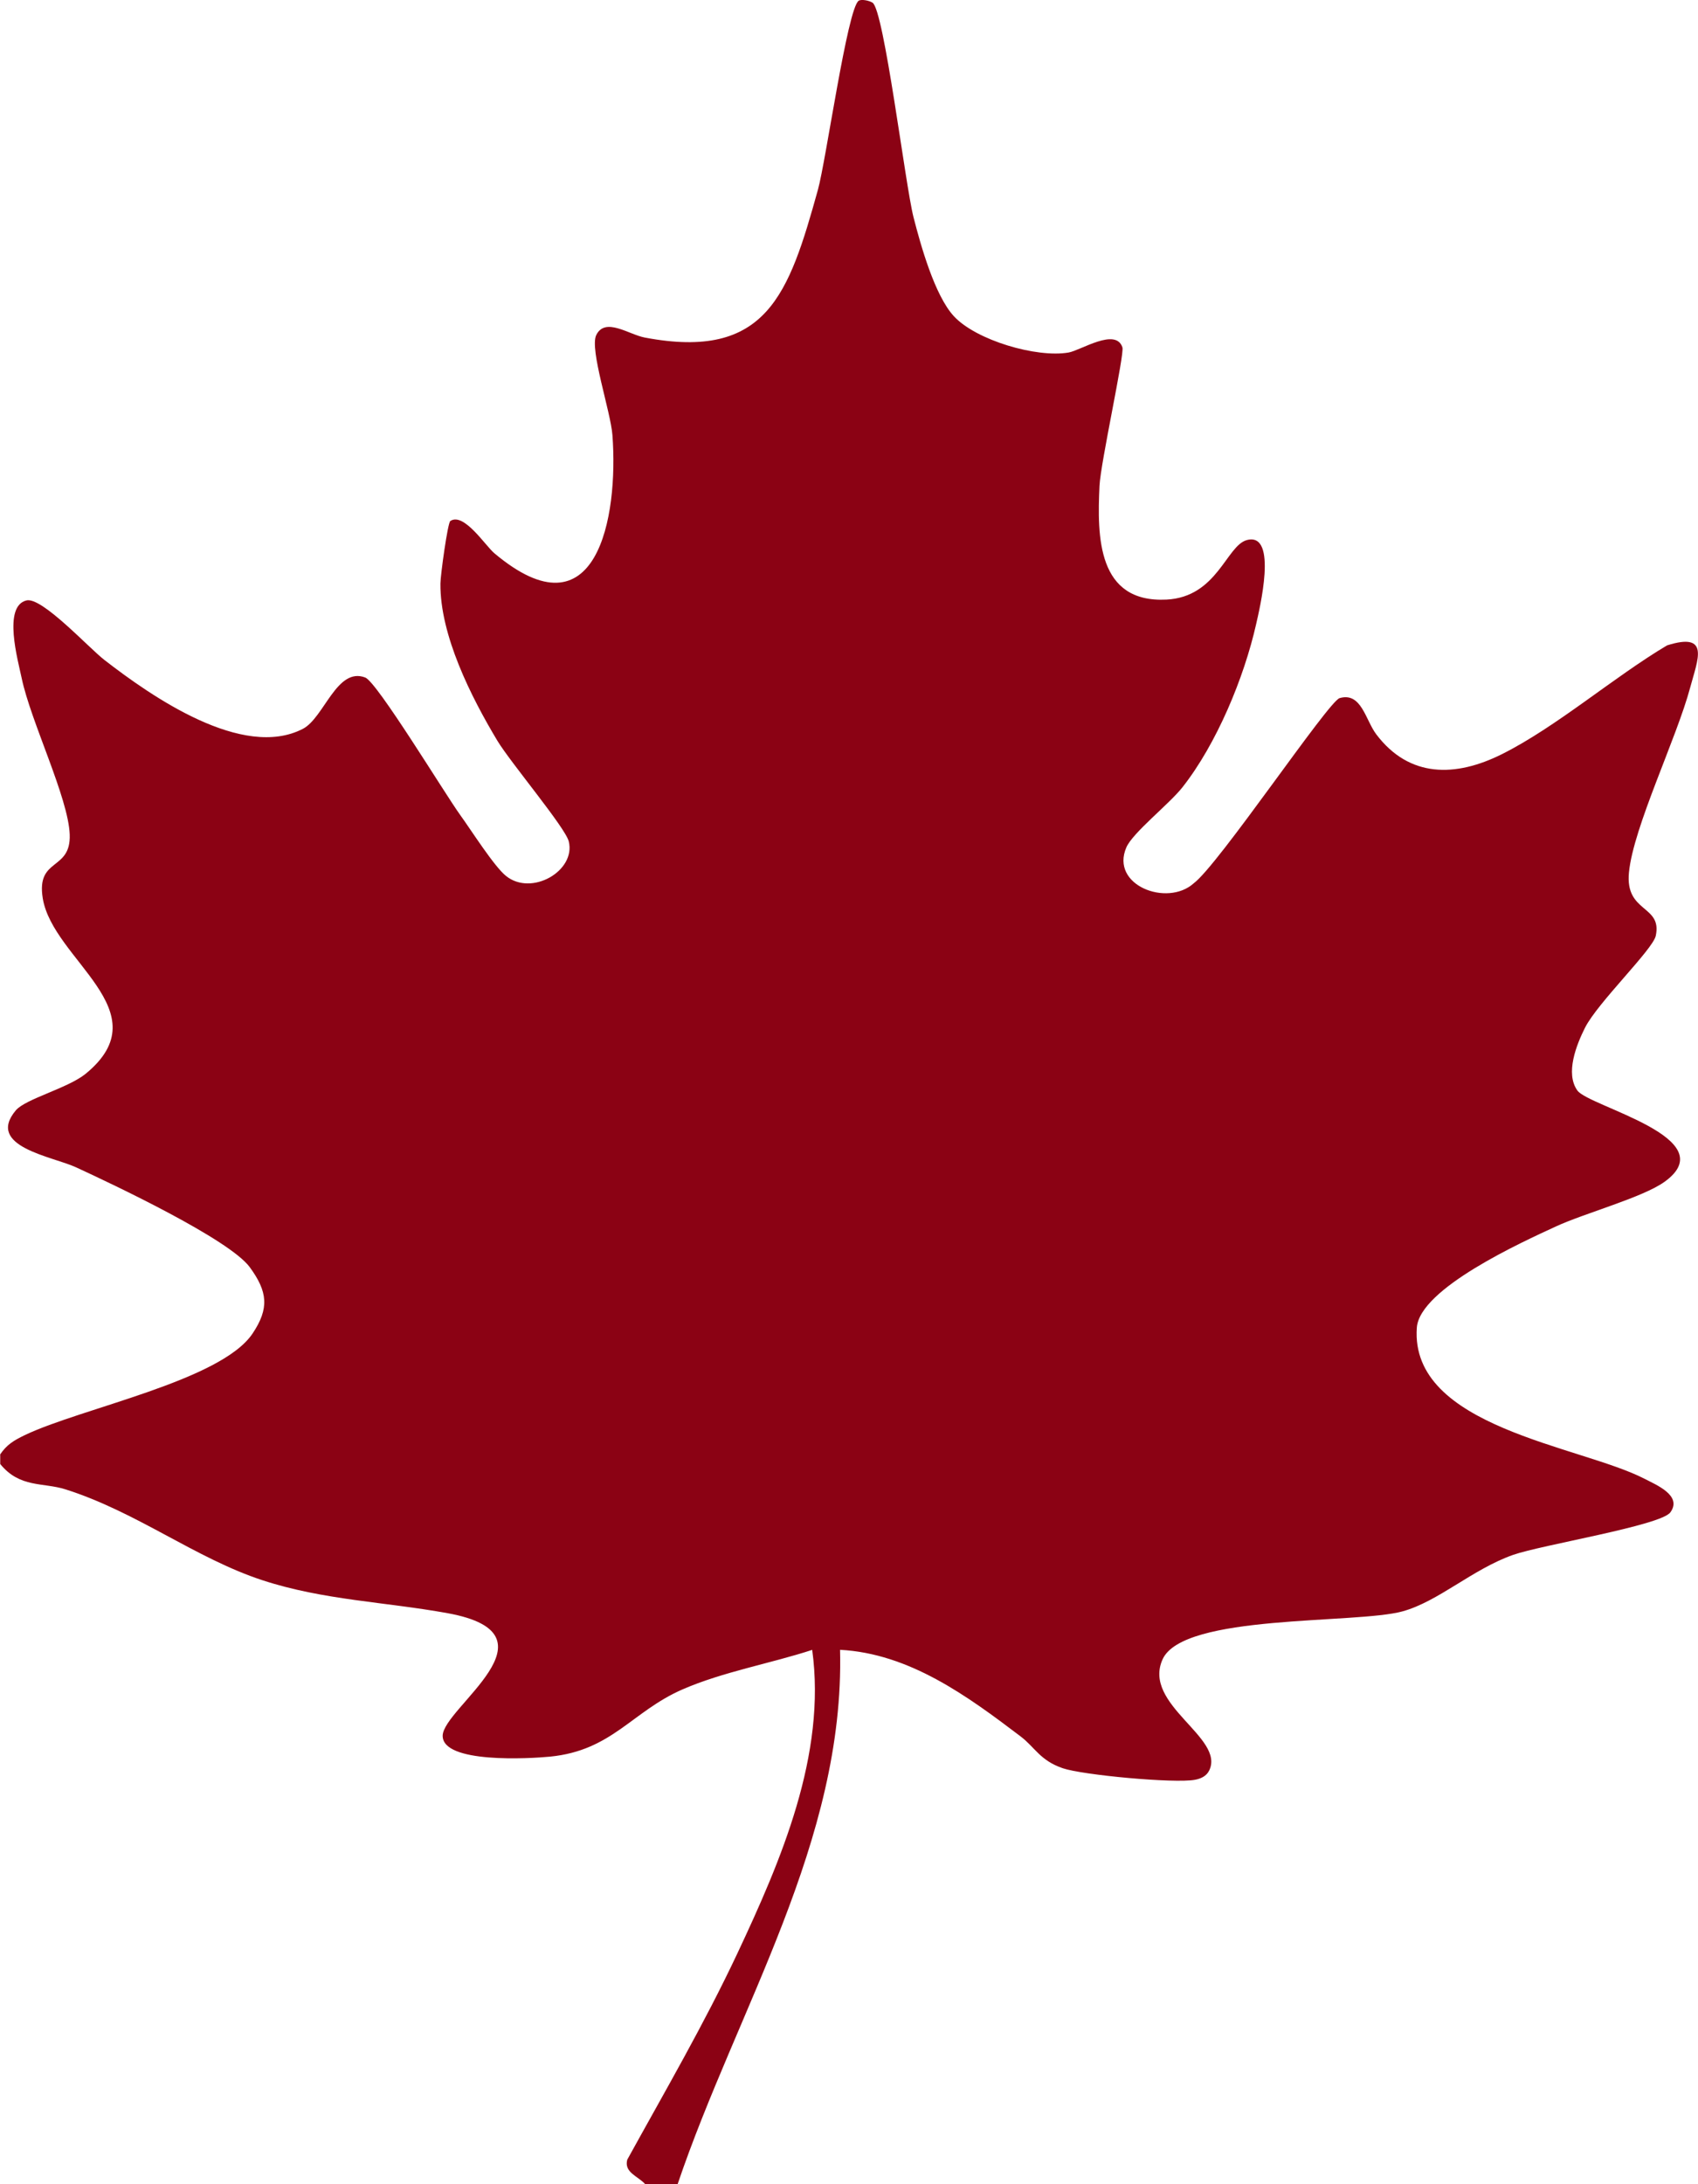 <?xml version="1.0" encoding="UTF-8"?>
<svg id="Layer_2" data-name="Layer 2" xmlns="http://www.w3.org/2000/svg" viewBox="0 0 226.77 291.54">
  <g id="Layer_1-2" data-name="Layer 1">
    <g id="UWMu03.tif">
      <path fill="#8b0214" d="M0,194.18c.9-1.35,1.87-1.91,3.29-2.6,7.55-3.62,26.21-7.25,30.44-13.57,2.26-3.37,2.01-5.6-.37-8.85-2.72-3.73-18.3-11.08-23.23-13.35-3.12-1.44-12.09-2.74-8.02-7.59,1.29-1.54,6.97-2.95,9.35-4.9,10.17-8.35-4.41-15.18-5.75-23.41-.89-5.5,3.77-3.59,3.6-8.5s-5.21-15.1-6.42-20.91c-.5-2.38-2.53-9.57.64-10.35,2.06-.51,8.33,6.34,10.43,7.96,6.3,4.88,18.45,13.34,26.49,9.18,2.84-1.47,4.52-8.3,8.33-6.85,1.59.61,10.66,15.56,12.68,18.35,1.44,1.98,4.52,6.86,6.12,8.14,3.42,2.76,9.35-.69,8.38-4.61-.45-1.84-7.78-10.53-9.54-13.45-3.49-5.81-7.67-14.08-7.6-20.98.01-1.14.97-8.11,1.32-8.34,1.8-1.2,4.66,3.27,5.88,4.3,13.69,11.51,16.6-4.78,15.77-15.78-.24-3.14-3.08-11.45-2.16-13.34,1.19-2.44,4.36-.07,6.48.33,16.3,3.09,19.24-5.77,23.12-19.71,1.09-3.92,3.95-24.26,5.45-25.25.36-.23,1.38-.04,1.85.26,1.54.98,4.38,24.37,5.47,28.63.95,3.72,2.83,10.45,5.39,13.22,2.98,3.22,11.05,5.58,15.31,4.85,1.63-.28,6.31-3.37,7.2-.69.3.89-2.91,15.37-3.06,18.49-.32,6.81-.29,15.63,8.93,15.18,6.79-.33,8.01-7.19,10.73-7.94,4.26-1.17,1.67,9.38,1.26,11.21-1.62,7.18-5.28,15.99-9.84,21.78-1.75,2.23-6.64,6.06-7.49,8.02-2.2,5.07,5.45,7.98,8.98,4.81,3.29-2.41,17.99-24.3,19.5-24.73,2.91-.84,3.45,2.93,4.89,4.83,4.43,5.86,10.62,5.73,16.79,2.65,7.31-3.66,14.9-10.27,22.05-14.52,5.8-1.83,4.08,1.91,3.1,5.58-1.82,6.83-7.59,18.64-8.19,24.72-.54,5.47,4.47,4.31,3.58,8.47-.39,1.83-7.76,8.92-9.45,12.27-1.13,2.25-2.67,6.08-1.02,8.38,1.55,2.16,19.74,6.35,11.65,12.18-2.91,2.1-10.65,4.18-14.5,5.96-4.46,2.06-18.22,8.27-18.59,13.52-.95,13.34,21.84,15.75,30.39,20.16,1.58.82,5.1,2.25,3.47,4.49-1.29,1.77-17.2,4.34-21.01,5.68-5.42,1.91-9.98,6.23-14.77,7.54-6.24,1.71-29.27.31-32.03,6.39s8.41,10.45,6.21,14.87c-.37.74-1.12,1.08-1.9,1.22-2.68.51-14.98-.63-17.64-1.54-3.05-1.04-3.71-2.79-5.65-4.26-7.08-5.37-14.83-11.06-24.1-11.55.64,25.54-13.76,47.91-21.69,71.32h-4.34c-.96-1.07-2.84-1.54-2.39-3.26,5.01-9.08,10.28-18.13,14.7-27.52,5.84-12.42,11.92-26.54,10-40.53-5.61,1.83-11.91,2.92-17.33,5.28-6.77,2.96-9.39,8.15-17.68,8.97-2.76.27-14.37.94-14.34-2.79s16.17-13.55.65-16.36c-8.3-1.51-16.58-1.73-24.73-4.4-8.94-2.93-16.76-9.11-26.3-12.13-3-.95-6.09-.16-8.71-3.38v-1.24Z"/>
    </g>
  </g>
</svg>